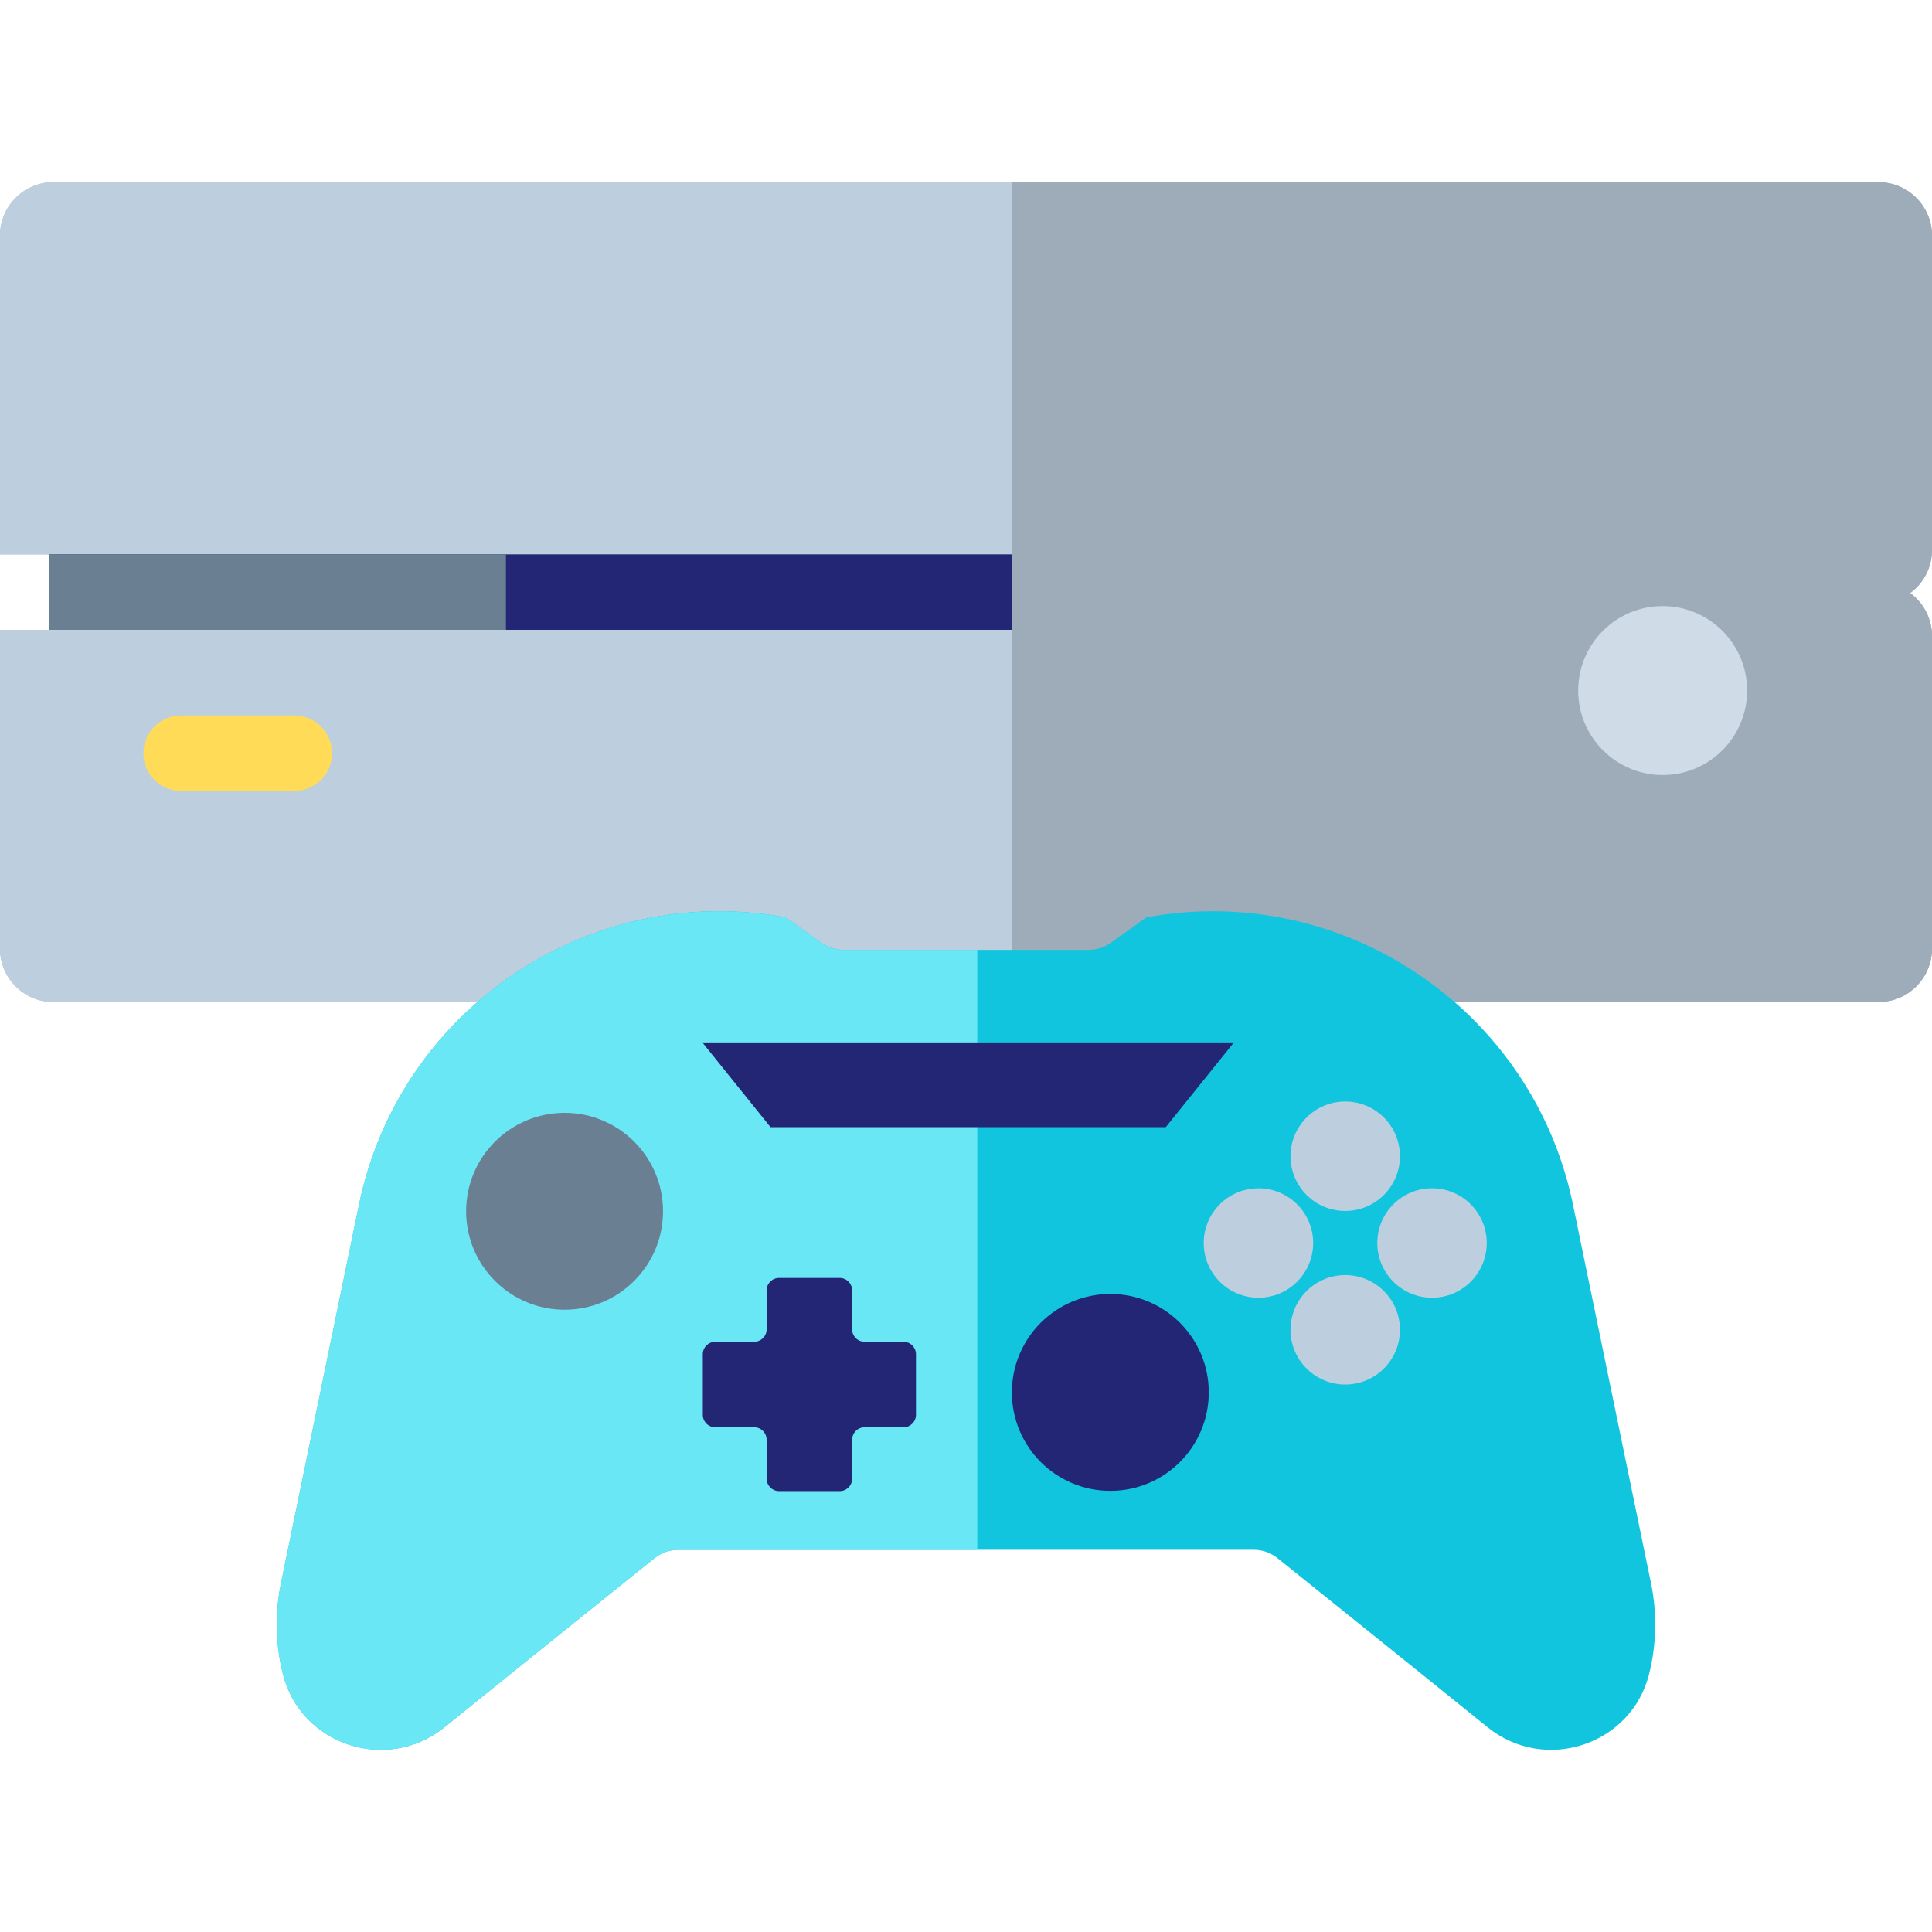 <?xml version="1.0" encoding="iso-8859-1"?>
<!-- Generator: Adobe Illustrator 19.0.0, SVG Export Plug-In . SVG Version: 6.00 Build 0)  -->
<svg version="1.1" id="Layer_1" xmlns="http://www.w3.org/2000/svg" xmlns:xlink="http://www.w3.org/1999/xlink" x="0px" y="0px"
	 viewBox="0 0 512 512" style="enable-background:new 0 0 512 512;" xml:space="preserve">
<g>
	<path style="fill:#9EACBA;" d="M497.83,265.547c7.826,0,14.17-6.344,14.17-14.17v-82.79c0-4.688-2.277-8.845-5.785-11.424
		c3.508-2.579,5.785-6.735,5.785-11.423V62.447c0-7.826-6.344-14.17-14.17-14.17H256v217.269h241.83V265.547z"/>
	<path style="fill:#9EACBA;" d="M512,145.74V62.447c0-7.826-6.344-14.17-14.17-14.17H14.17C6.344,48.278,0,54.622,0,62.447v84.465
		h16.294v20H0v84.465c0,7.826,6.344,14.17,14.17,14.17h483.66c7.826,0,14.17-6.344,14.17-14.17v-82.79
		c0-4.688-2.277-8.845-5.785-11.424C509.723,154.585,512,150.428,512,145.74z"/>
</g>
<path style="fill:#BDCFDF;" d="M268.156,48.278H14.17C6.344,48.278,0,54.622,0,62.447v84.465h16.294v20H0v84.465
	c0,7.826,6.344,14.17,14.17,14.17h253.986V48.278z"/>
<path style="fill:#FFDB58;" d="M78,189.609H48c-5.522,0-10,4.477-10,10s4.478,10,10,10h30c5.522,0,10-4.477,10-10
	S83.522,189.609,78,189.609z"/>
<rect x="13" y="146.91" style="fill:#232575;" width="255.16" height="20"/>
<rect x="13" y="146.91" style="fill:#6A8092;" width="121.08" height="20"/>
<circle style="fill:#CFDBE6;" cx="440.62" cy="183" r="22.385"/>
<path style="fill:#12C5DE;" d="M437.526,419.534l-20.67-100.292c-10.703-51.927-61.137-85.707-113.04-76.137l-9.463,6.755
	c-1.696,1.211-3.727,1.861-5.811,1.861h-65.085c-2.084,0-4.115-0.651-5.811-1.861l-9.463-6.755
	c-51.905-9.572-102.337,24.209-113.04,76.137l-20.67,100.292c-1.681,8.154-1.441,16.369,0.497,24.097
	c4.741,18.901,27.656,26.353,42.812,14.104c23.842-19.269,55.256-44.48,55.686-44.825c1.775-1.424,3.983-2.201,6.259-2.201h152.545
	c2.275,0,4.483,0.776,6.259,2.201c0.431,0.345,31.844,25.556,55.686,44.825c15.156,12.249,38.07,4.797,42.812-14.104
	C438.968,435.903,439.207,427.688,437.526,419.534z"/>
<path style="fill:#69E7F5;" d="M258.996,251.722h-35.539c-2.084,0-4.115-0.651-5.811-1.861l-9.463-6.755
	c-51.905-9.572-102.337,24.209-113.04,76.137l-20.67,100.292c-1.681,8.154-1.441,16.369,0.497,24.097
	c4.741,18.901,27.656,26.353,42.812,14.104c23.842-19.269,55.256-44.48,55.686-44.825c1.775-1.424,3.983-2.201,6.259-2.201h79.269
	V251.722z"/>
<g>
	<circle style="fill:#BDCFDF;" cx="356.5" cy="306.41" r="14.5"/>
	<circle style="fill:#BDCFDF;" cx="356.5" cy="352.41" r="14.5"/>
	<circle style="fill:#BDCFDF;" cx="379.5" cy="329.41" r="14.5"/>
	<circle style="fill:#BDCFDF;" cx="333.5" cy="329.41" r="14.5"/>
</g>
<circle style="fill:#6A8092;" cx="149.62" cy="321" r="26.09"/>
<g>
	<polygon style="fill:#232575;" points="186.122,276.243 204.192,298.701 308.942,298.701 327.012,276.243 	"/>
	<circle style="fill:#232575;" cx="294.25" cy="369" r="26.09"/>
	<path style="fill:#232575;" d="M239.438,355.583h-10.311c-1.824,0-3.302-1.479-3.302-3.302V341.97c0-1.824-1.479-3.302-3.302-3.302
		H206.47c-1.824,0-3.302,1.479-3.302,3.302v10.311c0,1.824-1.479,3.302-3.302,3.302h-10.311c-1.824,0-3.302,1.479-3.302,3.302
		v16.053c0,1.824,1.479,3.302,3.302,3.302h10.311c1.824,0,3.302,1.479,3.302,3.302v10.311c0,1.824,1.479,3.302,3.302,3.302h16.053
		c1.824,0,3.302-1.479,3.302-3.302v-10.311c0-1.824,1.479-3.302,3.302-3.302h10.311c1.824,0,3.302-1.479,3.302-3.302v-16.053
		C242.74,357.062,241.262,355.583,239.438,355.583z"/>
</g>
<g>
</g>
<g>
</g>
<g>
</g>
<g>
</g>
<g>
</g>
<g>
</g>
<g>
</g>
<g>
</g>
<g>
</g>
<g>
</g>
<g>
</g>
<g>
</g>
<g>
</g>
<g>
</g>
<g>
</g>
</svg>

